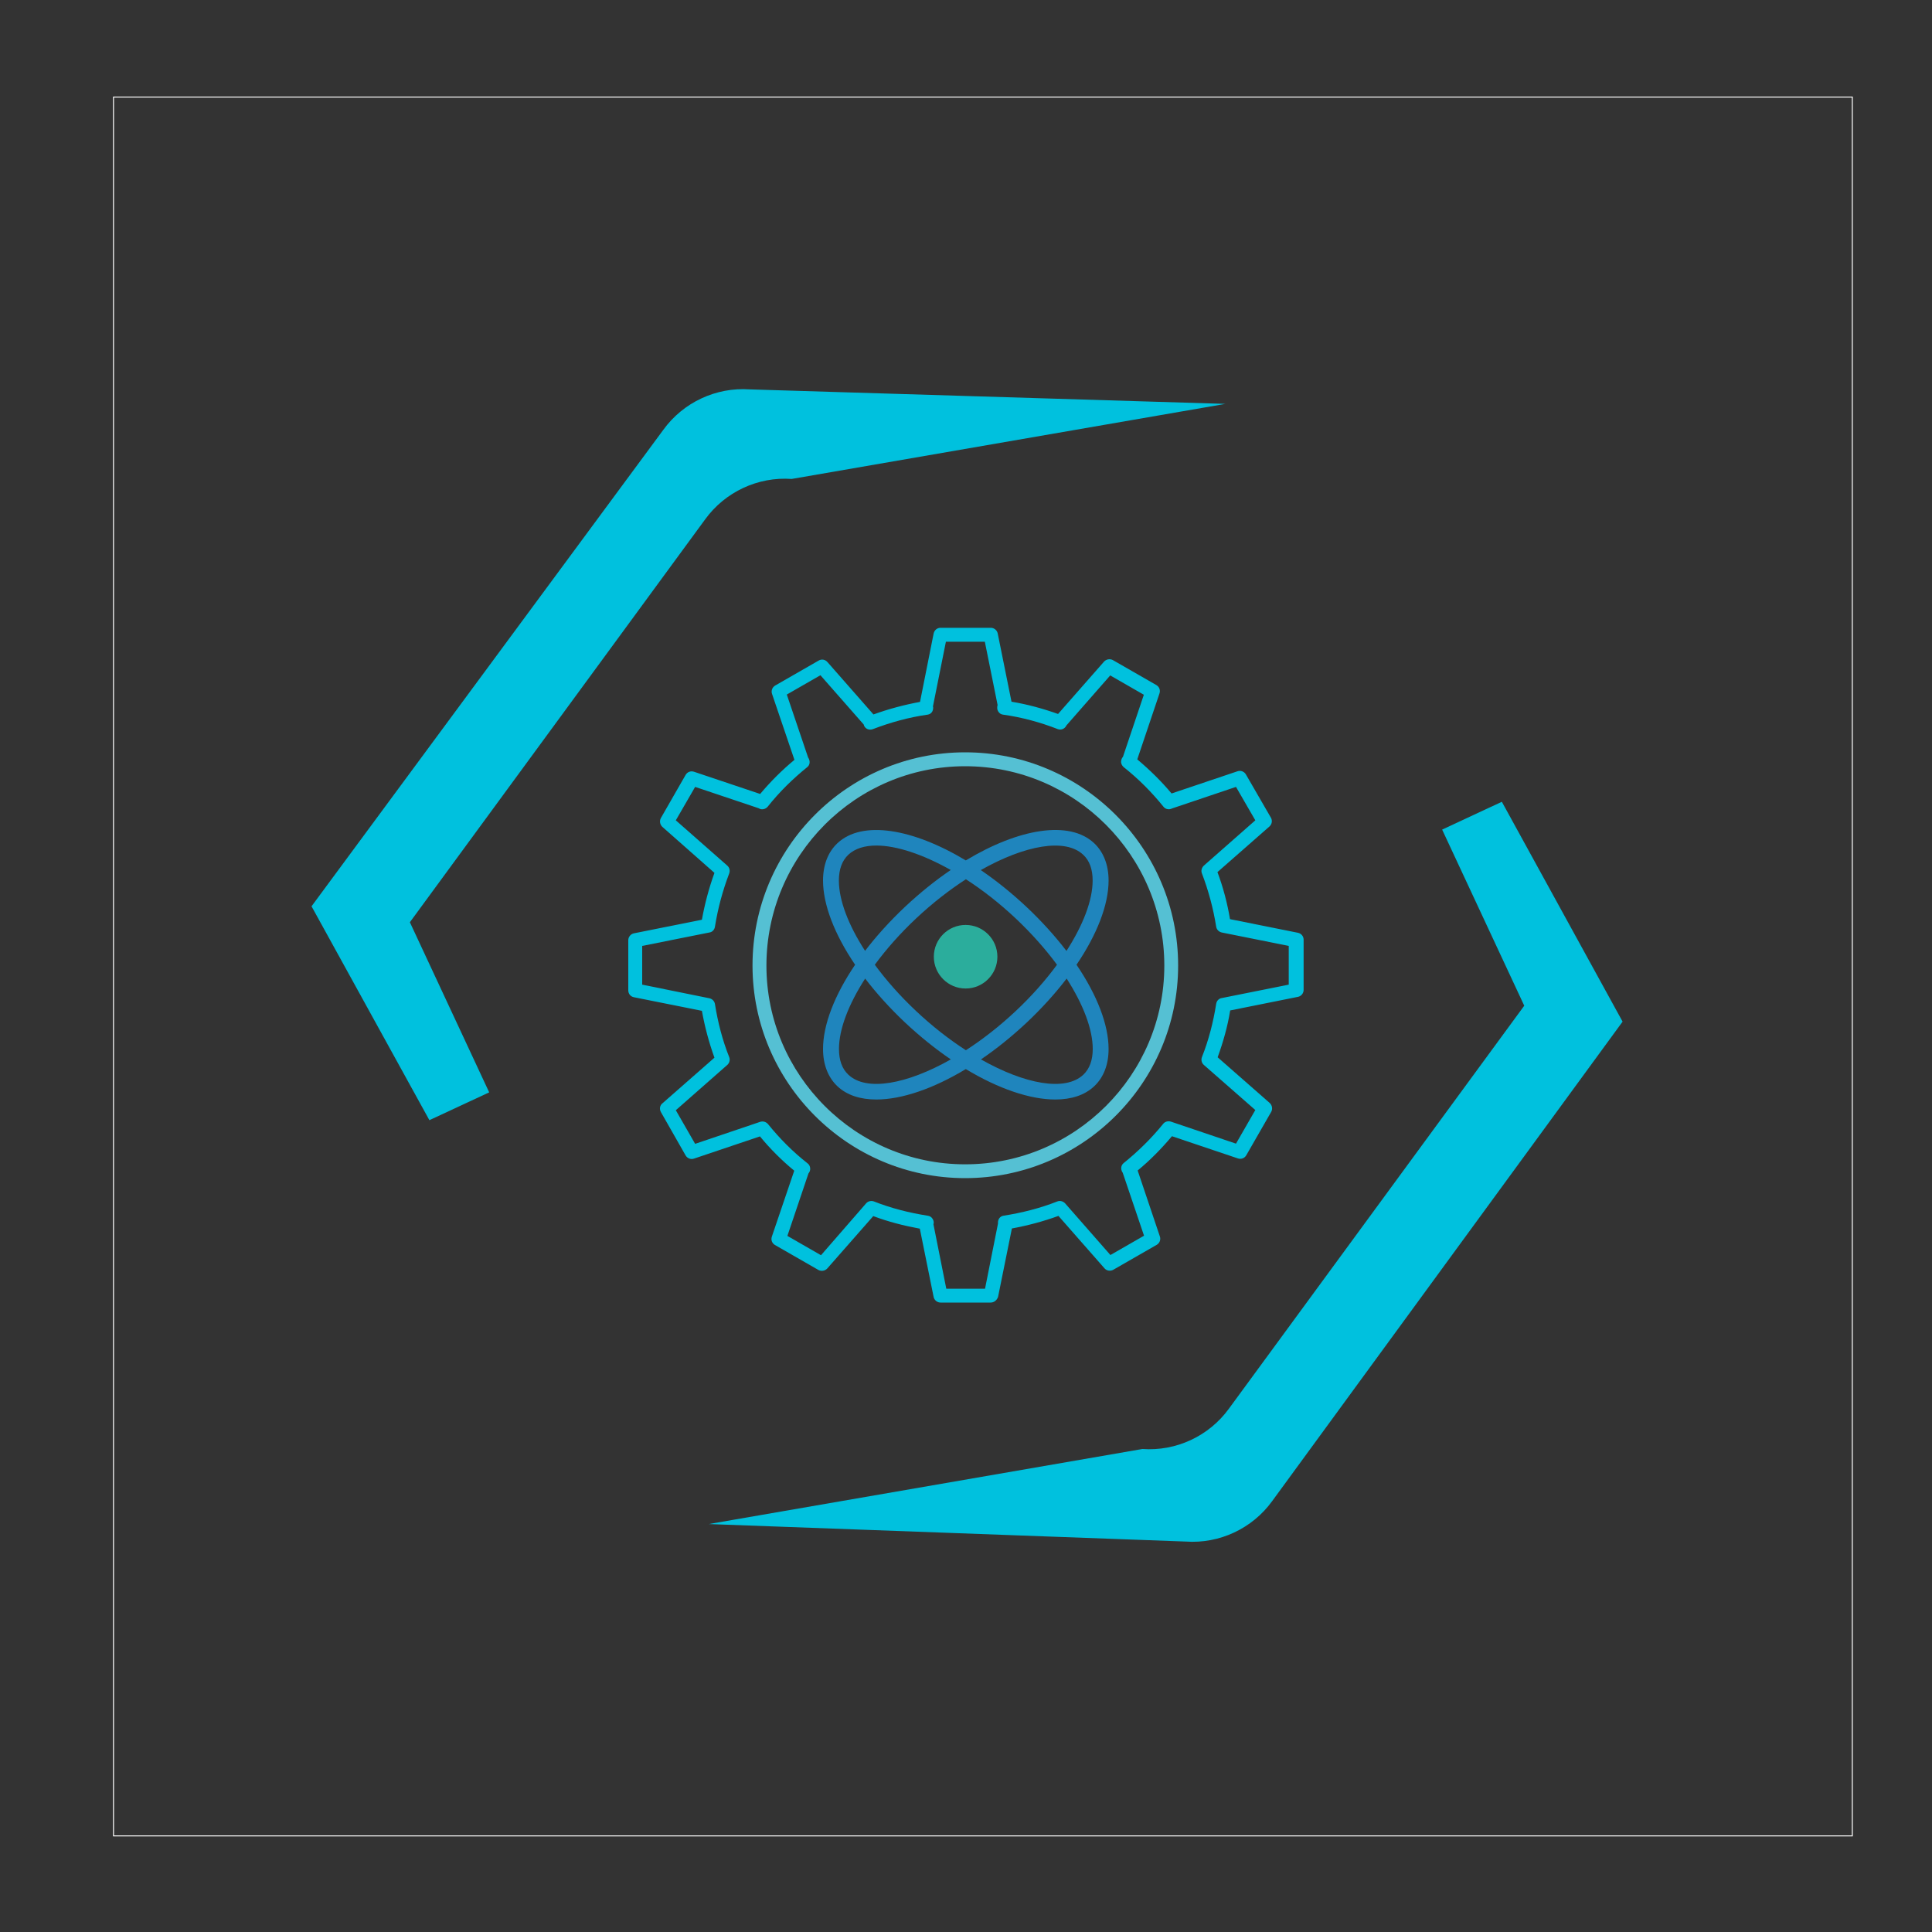 <?xml version="1.0" encoding="utf-8"?>
<!-- Generator: Adobe Illustrator 26.5.0, SVG Export Plug-In . SVG Version: 6.00 Build 0)  -->
<svg version="1.1" id="图层_1" xmlns="http://www.w3.org/2000/svg" xmlns:xlink="http://www.w3.org/1999/xlink" x="0px" y="0px"
	 viewBox="0 0 2000 2000" style="enable-background:new 0 0 2000 2000;" xml:space="preserve">
<rect x="0" y="0" width="2000" height="2000" fill="#333333" stroke="none"/>
<style type="text/css">
	.st0{clip-path:url(#SVGID_00000098223306504909158230000011121443911005112740_);fill:#00C1DE;}
	.st1{clip-path:url(#SVGID_00000169547650826673583110000005508087887302644364_);fill:#00C1DE;}
	.st2{clip-path:url(#SVGID_00000127761819497494490380000018083175465297154444_);fill:#00C1DE;}
	.st3{fill:#55C0D3;}
	.st4{opacity:0.8;}
	.st5{clip-path:url(#SVGID_00000067954197610634358110000008062254950365409185_);fill:#1A9AE0;}
	.st6{fill:#29CCB6;}
	.st7{fill:none;stroke:#FFFFFF;stroke-miterlimit:10;}
</style>
<g>
	<g>
		<g>
			<g>
				<defs>
					
						<rect id="SVGID_1_" x="352.6" y="350.8" transform="matrix(0.906 -0.423 0.423 0.906 -329.298 516.284)" width="1294.3" height="1300"/>
				</defs>
				<clipPath id="SVGID_00000039125198246476828160000017946945320100806532_">
					<use xlink:href="#SVGID_1_"  style="overflow:visible;"/>
				</clipPath>
				<path style="clip-path:url(#SVGID_00000039125198246476828160000017946945320100806532_);fill:#00C1DE;" d="M506.4,1130.8
					l-82.1-176.1L730,537.6c20.6-28.4,54.6-44.3,89.6-41.8l448.9-77.7l-492.2-15c-35-2.5-69,13.4-89.6,41.8L322.5,938.2l122,221.4
					L506.4,1130.8L506.4,1130.8z M1492.9,858.8l85,182.3l-305.7,417.1c-20.6,28.4-54.6,44.3-89.6,41.8l-448.9,77.7l493.6,18.1
					c35,2.5,69-13.4,89.6-41.8l362.8-496.4L1554.7,830L1492.9,858.8z"/>
			</g>
			<g>
				<defs>
					
						<rect id="SVGID_00000059999685377741643000000012586955581117640112_" x="352.6" y="350.8" transform="matrix(0.906 -0.423 0.423 0.906 -329.298 516.284)" width="1294.3" height="1300"/>
				</defs>
				<clipPath id="SVGID_00000123409792971819039090000015340793842629981617_">
					<use xlink:href="#SVGID_00000059999685377741643000000012586955581117640112_"  style="overflow:visible;"/>
				</clipPath>
				<path style="clip-path:url(#SVGID_00000123409792971819039090000015340793842629981617_);fill:#00C1DE;" d="M1054.3,1225"/>
			</g>
		</g>
	</g>
	<g>
		<g>
			<g>
				<g>
					<defs>
						<rect id="SVGID_00000083794515463540541100000003221895024572911540_" x="650" y="649.3" width="699.3" height="700"/>
					</defs>
					<clipPath id="SVGID_00000105425122834212591900000012200245218629276857_">
						<use xlink:href="#SVGID_00000083794515463540541100000003221895024572911540_"  style="overflow:visible;"/>
					</clipPath>
					<path style="clip-path:url(#SVGID_00000105425122834212591900000012200245218629276857_);fill:#00C1DE;" d="M1025.5,1348.4
						h-51.9c-3.4,0-6.4-2.5-7.1-5.7l-14.3-70.8c-16.4-3-32.5-7.1-48.2-13l-47.6,54.2c-2.3,2.5-6.1,3.2-9.1,1.6l-45.1-25.9
						c-3-1.8-4.3-5.2-3.2-8.6l23.2-68.3c-13-10.7-24.8-22.5-35.5-35.5l-68.3,23c-3.2,1.1-6.8-0.2-8.6-3.2l-25.7-45.1
						c-1.6-3-1.1-6.8,1.6-8.9l53.9-47.3c-5.7-15.7-10-31.9-13-48.5l-70.5-14.1c-3.4-0.7-5.7-3.6-5.7-7.1v-51.9
						c0-3.4,2.5-6.4,5.7-7.1l70.5-14.1c3-16.6,7.3-32.8,13-48.5l-53.9-47.6c-2.5-2.3-3.2-6.1-1.6-9.1l25.7-44.8
						c1.8-3,5.2-4.3,8.6-3.2l68.5,23c10.7-12.7,22.5-24.6,35.5-35.3l-23.2-68.3c-1.1-3.2,0.2-6.8,3.2-8.6l45.1-25.9
						c3-1.8,6.8-1.1,9.1,1.6l47.6,54.2c15.7-5.7,31.9-10,48.2-13l14.1-70.8c0.7-3.4,3.6-5.9,7.1-5.9h52.1c3.4,0,6.4,2.5,7.1,5.7
						l14.3,70.8c16.4,2.7,32.5,7.1,48.2,12.7l47.6-54.2c2.3-2.5,6.1-3.2,9.1-1.6l45.1,25.9c3,1.8,4.3,5.2,3.2,8.6l-23,68.3
						c12.7,10.7,24.8,22.5,35.5,35.3l68.3-23c3.2-1.1,6.8,0.2,8.6,3.2l25.9,44.8c1.8,3,1.1,6.8-1.4,9.1l-53.9,47.3
						c5.9,15.7,10.2,32.1,13,48.7l70.3,14.1c3.4,0.7,5.9,3.6,5.9,7.1v52.1c0,3.4-2.5,6.4-5.7,7.1l-70.3,14.1
						c-2.7,16.6-7.3,32.8-13,48.5l53.9,47.3c2.5,2.3,3.2,6.1,1.6,9.1l-25.9,45.1c-1.8,3-5.2,4.3-8.6,3.2l-68.3-23
						c-10.7,12.7-22.5,24.8-35.5,35.5l23,68.3c1.1,3.2-0.2,6.8-3.2,8.6l-45.1,25.9c-3,1.6-6.8,1.1-9.1-1.6l-47.6-54.2
						c-15.7,5.7-31.9,10-48.2,13l-14.3,70.8C1031.9,1346.2,1028.9,1348.4,1025.5,1348.4L1025.5,1348.4z M979.6,1334.1h40.1
						l13.4-67.4c0-0.2,0-0.2,0-0.5c-0.2-3.9,2-7.1,5.7-7.7c19.1-3,37.8-7.7,55.8-14.8c2.7-1.1,5.9-0.2,8,2l46.9,53.5l34.8-20
						l-22.1-65.3c0,0,0-0.2-0.2-0.2c-2-3.2-1.8-7.1,1.1-9.6c15-12.1,28.9-25.7,41-40.7c1.8-2.3,5-3.2,8-2.3l67.4,22.8l20-34.8
						l-53.3-46.7c-2.3-2-3-5.2-2-8c7.1-17.8,11.8-36.4,14.8-55.3c0.5-3,2.7-5.5,5.7-5.9l69.4-13.9v-40.1l-69.4-13.9
						c-3-0.7-5.2-3-5.7-5.9c-3-18.9-8-37.5-14.8-55.3c-1.1-2.7-0.2-5.9,2-8l53.3-46.9l-20-34.6l-66.2,22.3c-3,1.6-6.8,0.9-8.9-1.8
						c-12.1-15-25.9-28.9-41.2-41c-1.6-1.4-2.5-3.2-2.7-5.2c0-2,0.7-4.1,2-5.5l21.6-64.2l-34.8-20l-45.3,51.7l0,0
						c-1.6,3.4-5.2,5.2-8.9,3.9c-18.2-7.1-37.3-12.3-56.7-15c-2.3-0.2-4.1-1.6-5.2-3.6c-1.1-1.8-1.1-4.3-0.5-6.4l-13.2-65.5h-40.3
						l-13.4,66.9c0,0.2,0,0.5,0.2,0.9c0.2,3.9-1.8,7.1-5.7,7.7c-19.3,2.7-38.5,8-56.7,15c-1.8,0.7-4.1,0.7-5.9-0.2
						c-1.8-0.9-3.2-2.5-3.6-4.6l-44.8-51l-34.8,20l22.1,65.3c0,0,0,0.2,0.2,0.2c2,3.2,1.8,7.3-1.1,9.6c-15,12.1-28.9,25.7-41,41
						c-2.3,2.7-6.4,3.6-9.3,1.6l-65.8-22.1l-20,34.6l53.3,46.9c2.3,2,3,5.2,2,8c-6.8,17.8-11.8,36.4-14.8,55.3
						c-0.5,3-2.7,5.5-5.7,5.9l-69.6,13.9v40.1l69.6,14.1c3,0.7,5.2,3,5.7,5.9c3,18.9,7.7,37.3,14.8,55.1c1.1,2.7,0.2,6.1-2,8
						l-53.3,46.9l20,34.8l67.4-22.8c3-0.9,5.9,0,8,2.3c12.1,15,25.7,28.7,41,40.7c1.6,1.1,2.5,3,2.7,5c0.2,2-0.5,3.9-1.8,5.5
						l-21.8,64.6l34.8,20l46.7-53.7c2-2.3,5.2-3,8-2c18,7.1,36.6,11.8,55.8,14.8c2,0.2,3.9,1.4,5,3.2s1.6,3.9,0.9,5.7L979.6,1334.1z
						"/>
				</g>
			</g>
			<path class="st3" d="M999.1,1219.6c-121.3,0-220.1-98.8-220.1-220.1c0-121.7,98.8-220.7,220.1-220.7
				c121.5,0,220.5,99,220.5,220.7C1219.6,1120.9,1120.6,1219.6,999.1,1219.6L999.1,1219.6z M999.1,793.2
				c-113.3,0-205.7,92.6-205.7,206.4c0,113.3,92.4,205.7,205.7,205.7c113.8,0,206.2-92.4,206.2-205.7
				C1205.3,885.8,1112.7,793.2,999.1,793.2L999.1,793.2z"/>
		</g>
		<g class="st4">
			<g>
				<defs>
					<rect id="SVGID_00000016035284168723466660000005334340200148473781_" x="852" y="858.7" width="295.8" height="280.1"/>
				</defs>
				<clipPath id="SVGID_00000149354712428299865320000014130958634344277673_">
					<use xlink:href="#SVGID_00000016035284168723466660000005334340200148473781_"  style="overflow:visible;"/>
				</clipPath>
				<path style="clip-path:url(#SVGID_00000149354712428299865320000014130958634344277673_);fill:#1A9AE0;" d="M1147.6,911.5
					c0-16.1-5.2-29.4-14.9-38.6c-25.5-24-77.7-15.5-132.9,17.8c-55.2-33.2-107.4-41.8-132.9-17.8c-9.8,9.2-14.9,22.5-14.9,38.6
					c0,25.2,12,55.9,33.2,87.2c-21.2,31.3-33.2,62-33.2,87.2c0,16.1,5.2,29.4,14.9,38.6c9.9,9.3,23.8,13.7,40.3,13.7
					c26.1,0,58.8-11.1,92.6-31.5c33.8,20.4,66.5,31.5,92.6,31.5c16.5,0,30.4-4.4,40.3-13.7c9.8-9.2,14.9-22.5,14.9-38.6
					c0-25.2-12-55.9-33.2-87.2C1135.6,967.4,1147.6,936.7,1147.6,911.5L1147.6,911.5z M1121.4,884.9c6.5,6.1,9.7,15,9.7,26.6
					c0,20.5-9.9,46.2-27.1,72.9c-11.8-15.4-25.7-30.8-41.4-45.6c-15.5-14.5-31.4-27.3-47.3-38.1
					C1060.8,875,1102.7,867.2,1121.4,884.9L1121.4,884.9z M1094.2,998.7c-11.9,16.2-26.3,32.5-42.7,47.9
					c-16.7,15.7-34.3,29.4-51.6,40.6c-17.4-11.2-34.9-24.9-51.6-40.6c-16.4-15.4-30.8-31.7-42.7-47.9c11.9-16.2,26.3-32.5,42.7-47.9
					c16.7-15.7,34.3-29.4,51.6-40.6c17.4,11.2,34.9,24.9,51.6,40.6C1067.8,966.2,1082.3,982.5,1094.2,998.7L1094.2,998.7z
					 M868.4,911.5c0-11.6,3.3-20.5,9.7-26.6c6.9-6.5,16.9-9.6,29.1-9.6c20.9,0,48.2,9.1,77,25.3c-15.9,10.8-31.8,23.6-47.3,38.1
					c-15.7,14.8-29.6,30.2-41.4,45.6C878.3,957.7,868.4,932,868.4,911.5L868.4,911.5z M878.2,1112.5c-6.5-6.1-9.7-15-9.7-26.6
					c0-20.5,9.9-46.2,27.1-72.9c11.8,15.4,25.7,30.8,41.4,45.6c15.5,14.5,31.4,27.3,47.3,38.1
					C938.8,1122.4,896.9,1130.2,878.2,1112.5L878.2,1112.5z M1131.2,1085.9c0,11.6-3.3,20.5-9.7,26.6c-18.8,17.7-60.6,9.9-106-15.8
					c15.9-10.8,31.8-23.6,47.3-38.1c15.7-14.8,29.6-30.2,41.4-45.6C1121.3,1039.7,1131.2,1065.4,1131.2,1085.9L1131.2,1085.9z
					 M1131.2,1085.9"/>
			</g>
			<path class="st6" d="M966.7,990.4c0,18.2,14.8,32.9,32.9,32.9c18.2,0,32.9-14.8,32.9-32.9c0-18.2-14.8-32.9-32.9-32.9
				C981.4,957.5,966.7,972.2,966.7,990.4L966.7,990.4z M966.7,990.4"/>
		</g>
	</g>
</g>
<rect x="117.5" y="100.5" class="st7" width="1800" height="1800"/>
</svg>
